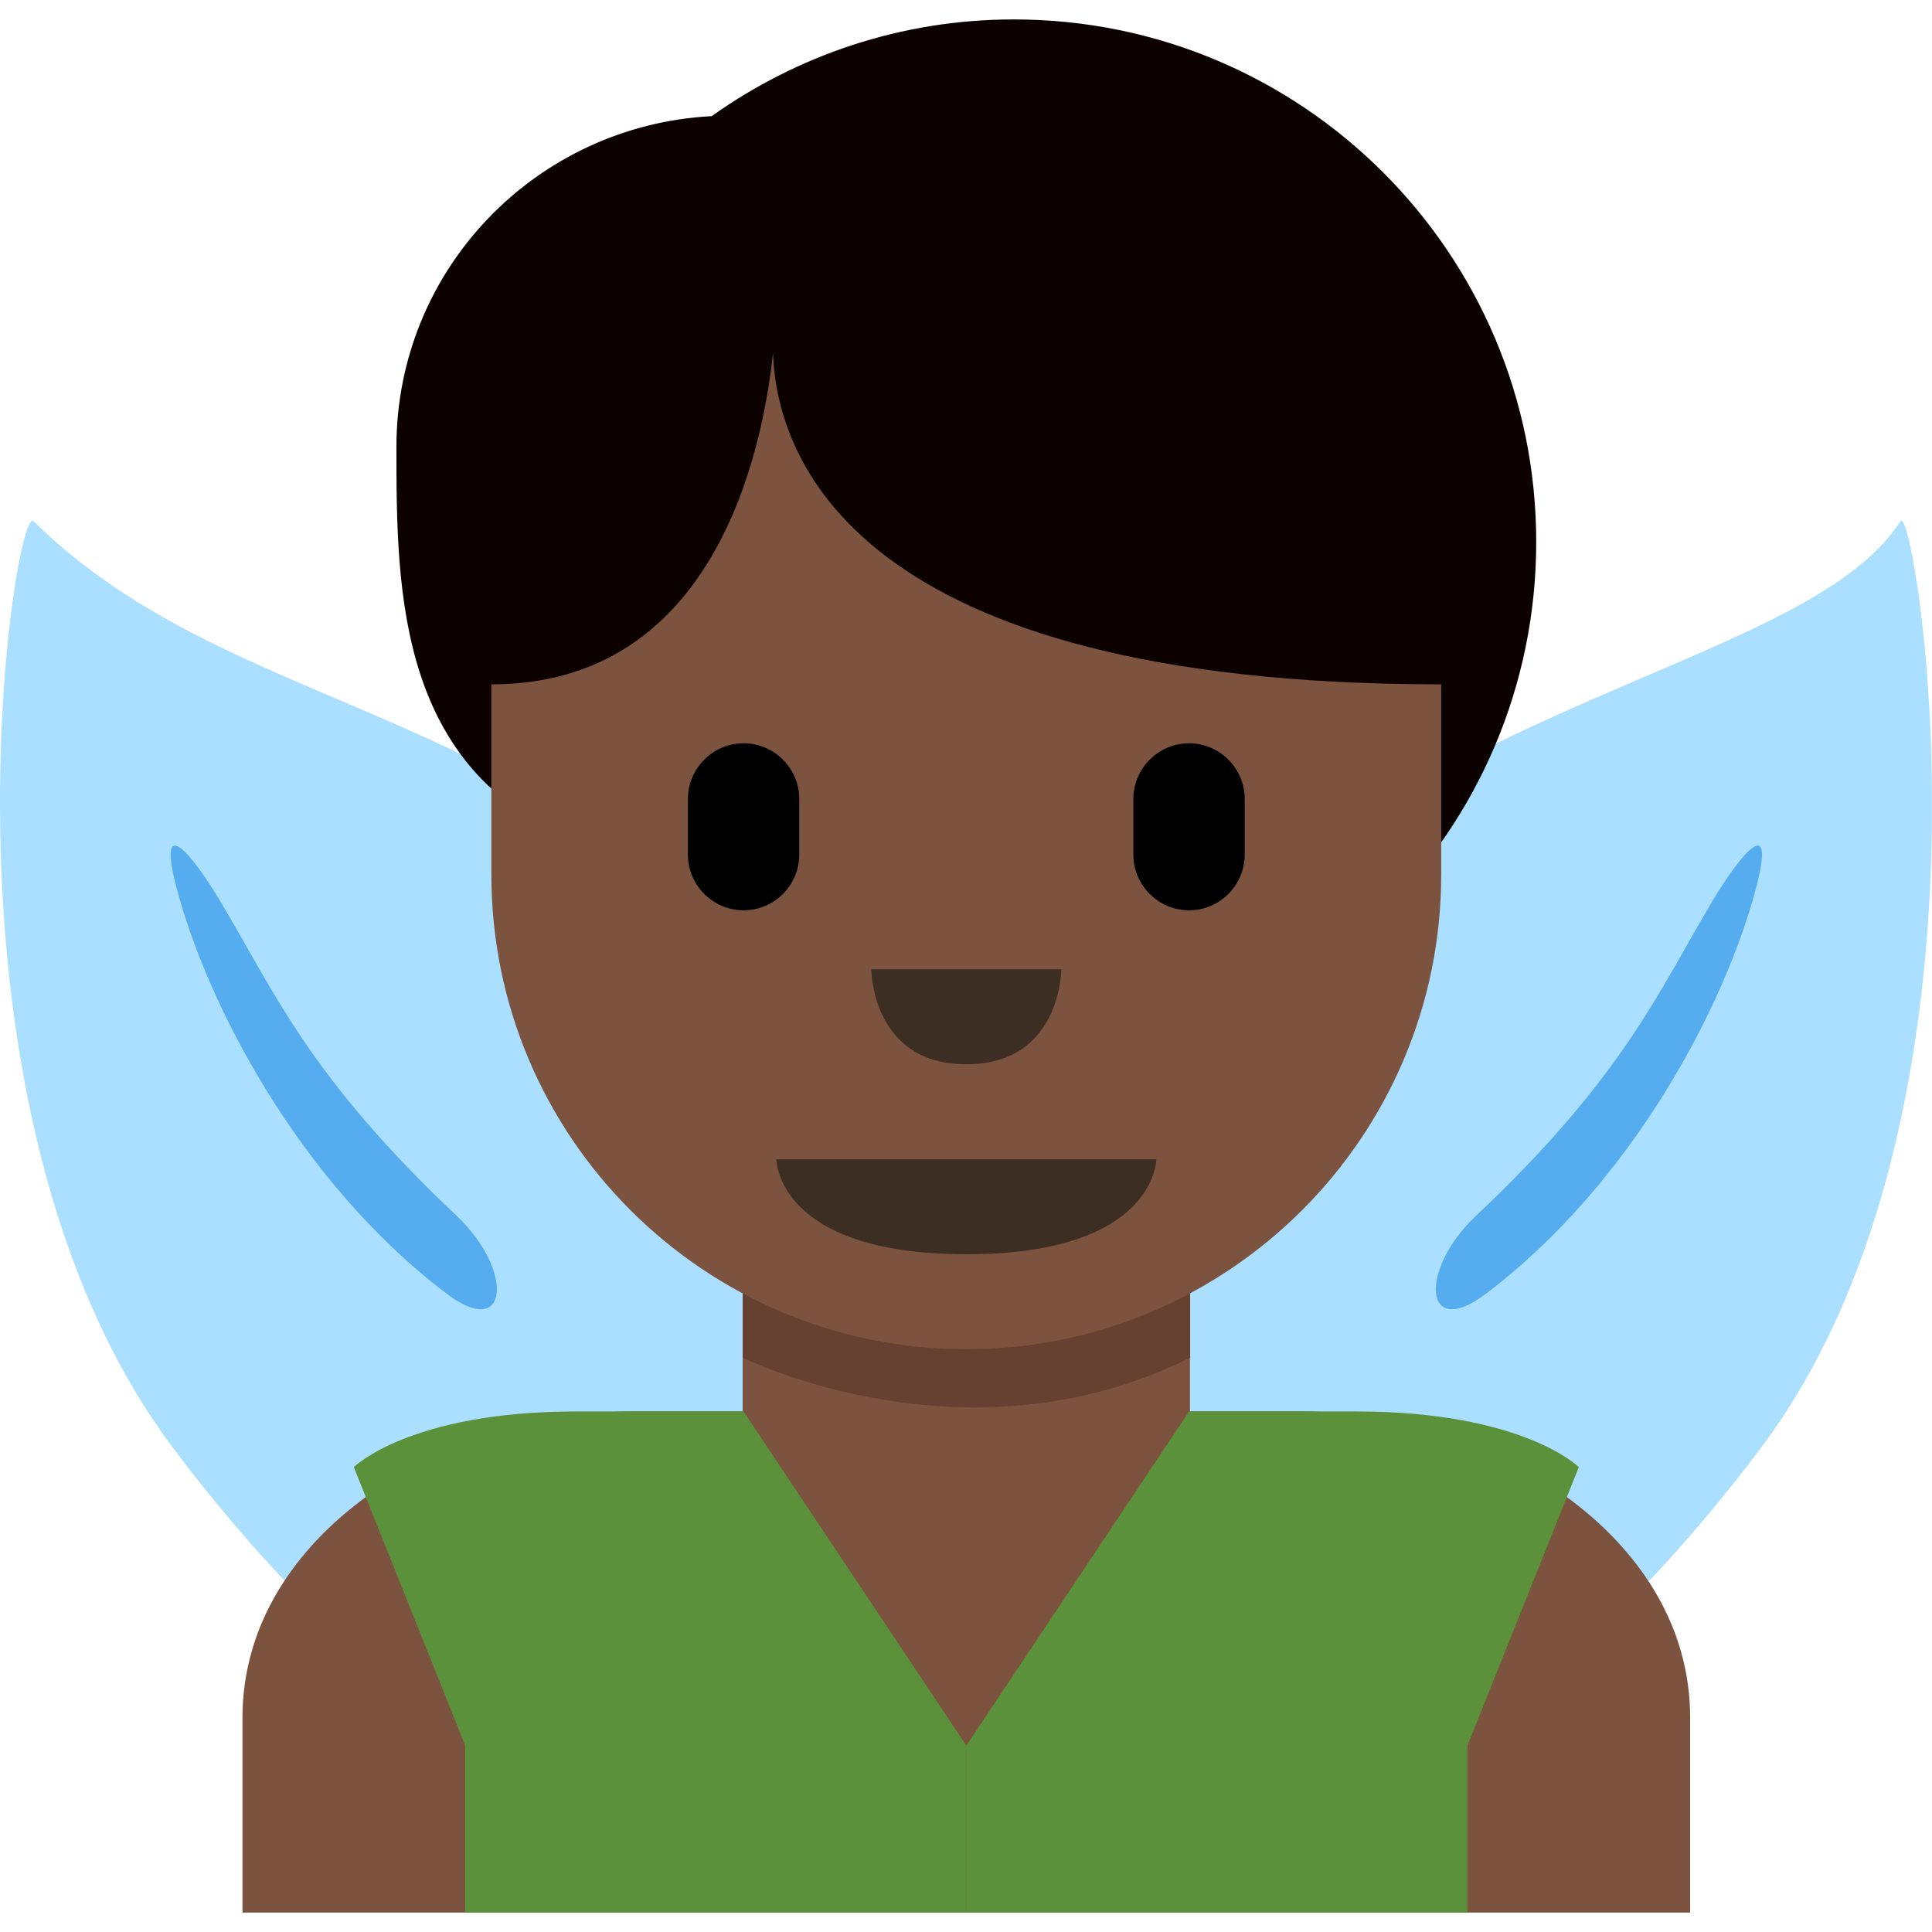 <?xml version="1.0" encoding="iso-8859-1"?>
<!-- Generator: Adobe Illustrator 19.0.0, SVG Export Plug-In . SVG Version: 6.00 Build 0)  -->
<svg xmlns="http://www.w3.org/2000/svg" xmlns:xlink="http://www.w3.org/1999/xlink" version="1.1" id="Capa_1" x="0px" y="0px" viewBox="0 0 493.477 493.477" style="enable-background:new 0 0 493.477 493.477;" xml:space="preserve">
<g transform="matrix(1.25 0 0 -1.25 0 45)">
	<g>
		<g>
			<g>
				<path style="fill:#ABDFFF;" d="M228.961-175.875c-51.86-69.279-64.58-144.213-28.41-167.367      c36.159-23.154,107.52,14.245,159.38,83.524s31.312,193.752,28.41,189.224C368.122-102.056,280.821-106.595,228.961-175.875"/>
				<path style="fill:#ABDFFF;" d="M166.224-175.875c51.86-69.279,64.58-144.213,28.422-167.367      c-36.17-23.154-107.531,14.245-159.391,83.524S2.941-66.648,6.844-70.494C49.545-112.58,114.364-106.595,166.224-175.875"/>
			</g>
			<path style="fill:#7C533E;" d="M345.367-354.813v39.822c0,37.706-41.938,62.578-79.644,62.578H129.189     c-37.695,0-79.644-24.872-79.644-62.578v-39.822H345.367z"/>
			<path style="fill:#55ACEE;" d="M349.941-148.079c-10.923-18.25-18.045-35.806-48.367-64.387     c-11.708-11.048-10.695-25.554,2.048-15.906c30.299,22.926,48.981,59.403,55.148,82.694     C363.116-129.283,355.448-138.885,349.941-148.079 M44.971-148.079c10.923-18.25,18.045-35.806,48.367-64.387     c11.719-11.048,10.706-25.554-2.037-15.906c-30.31,22.926-48.993,59.403-55.159,82.694     C31.795-129.283,39.475-138.885,44.971-148.079"/>
			<path style="fill:#0B0200;" d="M207.161,32.031c-23.029,0-44.294-7.361-61.736-19.763c-35.84-1.866-64.421-31.266-64.421-67.573     c0-29.935,0.125-67.63,39.549-81.67c19.376-26.908,50.904-44.498,86.608-44.498c58.948,0,106.746,47.787,106.746,106.735     C313.907-15.767,266.109,32.031,207.161,32.031"/>
			<path style="fill:#7C533E;" d="M151.751-172.86v-91.409c0-25.236,20.469-45.693,45.705-45.693s45.705,20.457,45.705,45.693     v91.409H151.751z"/>
			<path style="fill:#664131;" d="M243.194-150.013l-91.409-0.421v-90.988c0,0,45.705-22.847,91.409,0V-150.013z"/>
			<path style="fill:#7C533E;" d="M294.497-36.235H100.403v-106.416v-0.011c0-53.612,43.44-97.03,97.052-97.03     c53.601,0,97.041,43.418,97.041,97.03v0.011V-36.235z"/>
			<path style="fill:#0B0200;" d="M90.789-26.2l9.626-77.642c45.272,0,55.307,46.82,57.537,67.698     c0.762-20.878,15.815-67.698,136.545-67.698l3.937,77.642H90.789z"/>
			<g>
				<path style="fill:#3D2E24;" d="M236.277-200.883h-38.821h-38.821c0,0,0-19.41,38.821-19.41S236.277-200.883,236.277-200.883"/>
				<path style="fill:#3D2E24;" d="M178.045-162.062h19.41h19.41c0,0,0-19.41-19.41-19.41S178.045-162.062,178.045-162.062"/>
			</g>
			<g transform="translate(18 3)">
				<path style="fill:#5C913B;" d="M179.456-323.68v-34.133h-102.4v34.133L54.3-266.791c0,0,11.378,11.378,45.511,11.378h34.133      L179.456-323.68z"/>
				<path style="fill:#5C913B;" d="M179.456-323.68v-34.133h102.4v34.133l22.756,56.889c0,0-11.378,11.378-45.511,11.378h-34.133      L179.456-323.68z"/>
			</g>
			<path d="M242.967-150.013L242.967-150.013c-6.258,0-11.378,5.12-11.378,11.378v11.378c0,6.258,5.12,11.378,11.378,11.378     c6.258,0,11.378-5.12,11.378-11.378v-11.378C254.345-144.893,249.225-150.013,242.967-150.013"/>
			<path d="M163.322-138.635v11.378c0,6.258-5.12,11.378-11.378,11.378s-11.378-5.12-11.378-11.378v-11.378     c0-6.258,5.12-11.378,11.378-11.378S163.322-144.893,163.322-138.635"/>
		</g>
	</g>
</g>
<g>
</g>
<g>
</g>
<g>
</g>
<g>
</g>
<g>
</g>
<g>
</g>
<g>
</g>
<g>
</g>
<g>
</g>
<g>
</g>
<g>
</g>
<g>
</g>
<g>
</g>
<g>
</g>
<g>
</g>
</svg>

